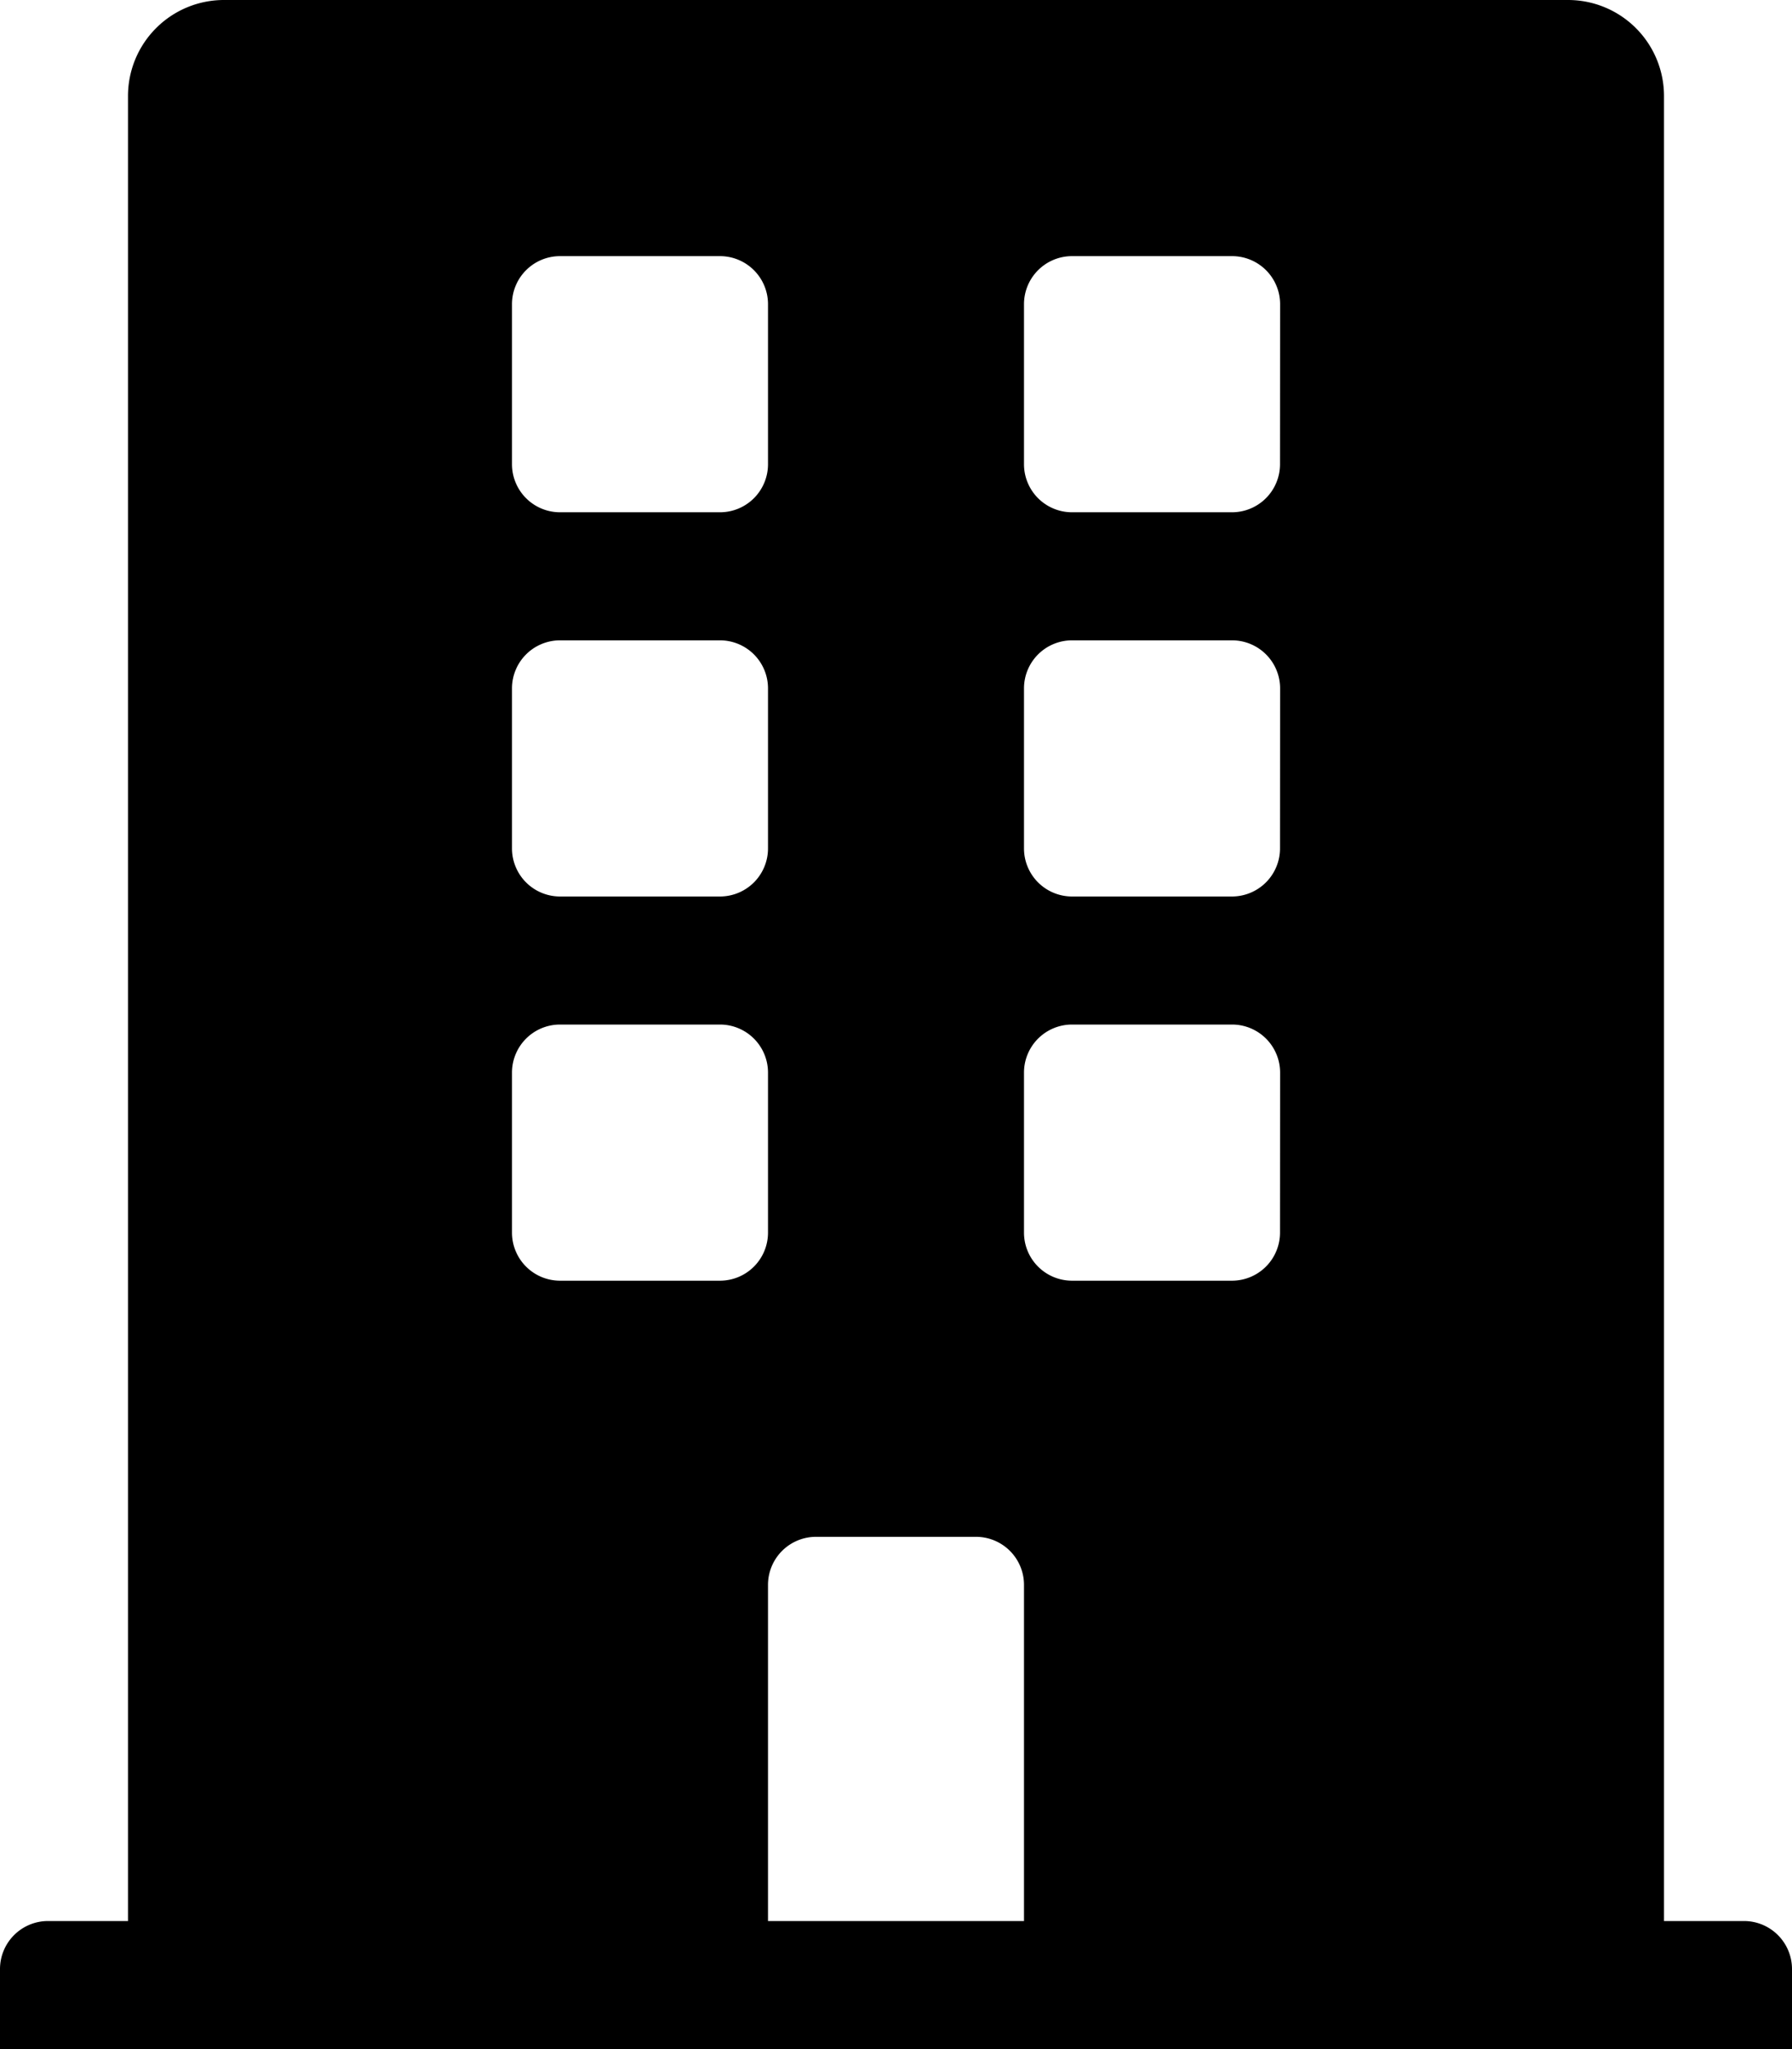 <svg xmlns="http://www.w3.org/2000/svg" width="17.5" height="20" viewBox="0 0 17.5 20">
  <path id="building-solid" d="M17.031,18.75H16.25V.938A.937.937,0,0,0,15.313,0H2.188A.937.937,0,0,0,1.25.938V18.75H.469A.469.469,0,0,0,0,19.219V20H17.5v-.781A.469.469,0,0,0,17.031,18.75ZM5,2.969A.469.469,0,0,1,5.469,2.5H7.031a.469.469,0,0,1,.469.469V4.531A.469.469,0,0,1,7.031,5H5.469A.469.469,0,0,1,5,4.531Zm0,3.75a.469.469,0,0,1,.469-.469H7.031a.469.469,0,0,1,.469.469V8.281a.469.469,0,0,1-.469.469H5.469A.469.469,0,0,1,5,8.281ZM7.031,12.5H5.469A.469.469,0,0,1,5,12.031V10.469A.469.469,0,0,1,5.469,10H7.031a.469.469,0,0,1,.469.469v1.563A.469.469,0,0,1,7.031,12.5ZM10,18.75H7.5V15.469A.469.469,0,0,1,7.969,15H9.531a.469.469,0,0,1,.469.469Zm2.5-6.719a.469.469,0,0,1-.469.469H10.469A.469.469,0,0,1,10,12.031V10.469A.469.469,0,0,1,10.469,10h1.563a.469.469,0,0,1,.469.469Zm0-3.75a.469.469,0,0,1-.469.469H10.469A.469.469,0,0,1,10,8.281V6.719a.469.469,0,0,1,.469-.469h1.563a.469.469,0,0,1,.469.469Zm0-3.75A.469.469,0,0,1,12.031,5H10.469A.469.469,0,0,1,10,4.531V2.969a.469.469,0,0,1,.469-.469h1.563a.469.469,0,0,1,.469.469Z"/>
</svg>

